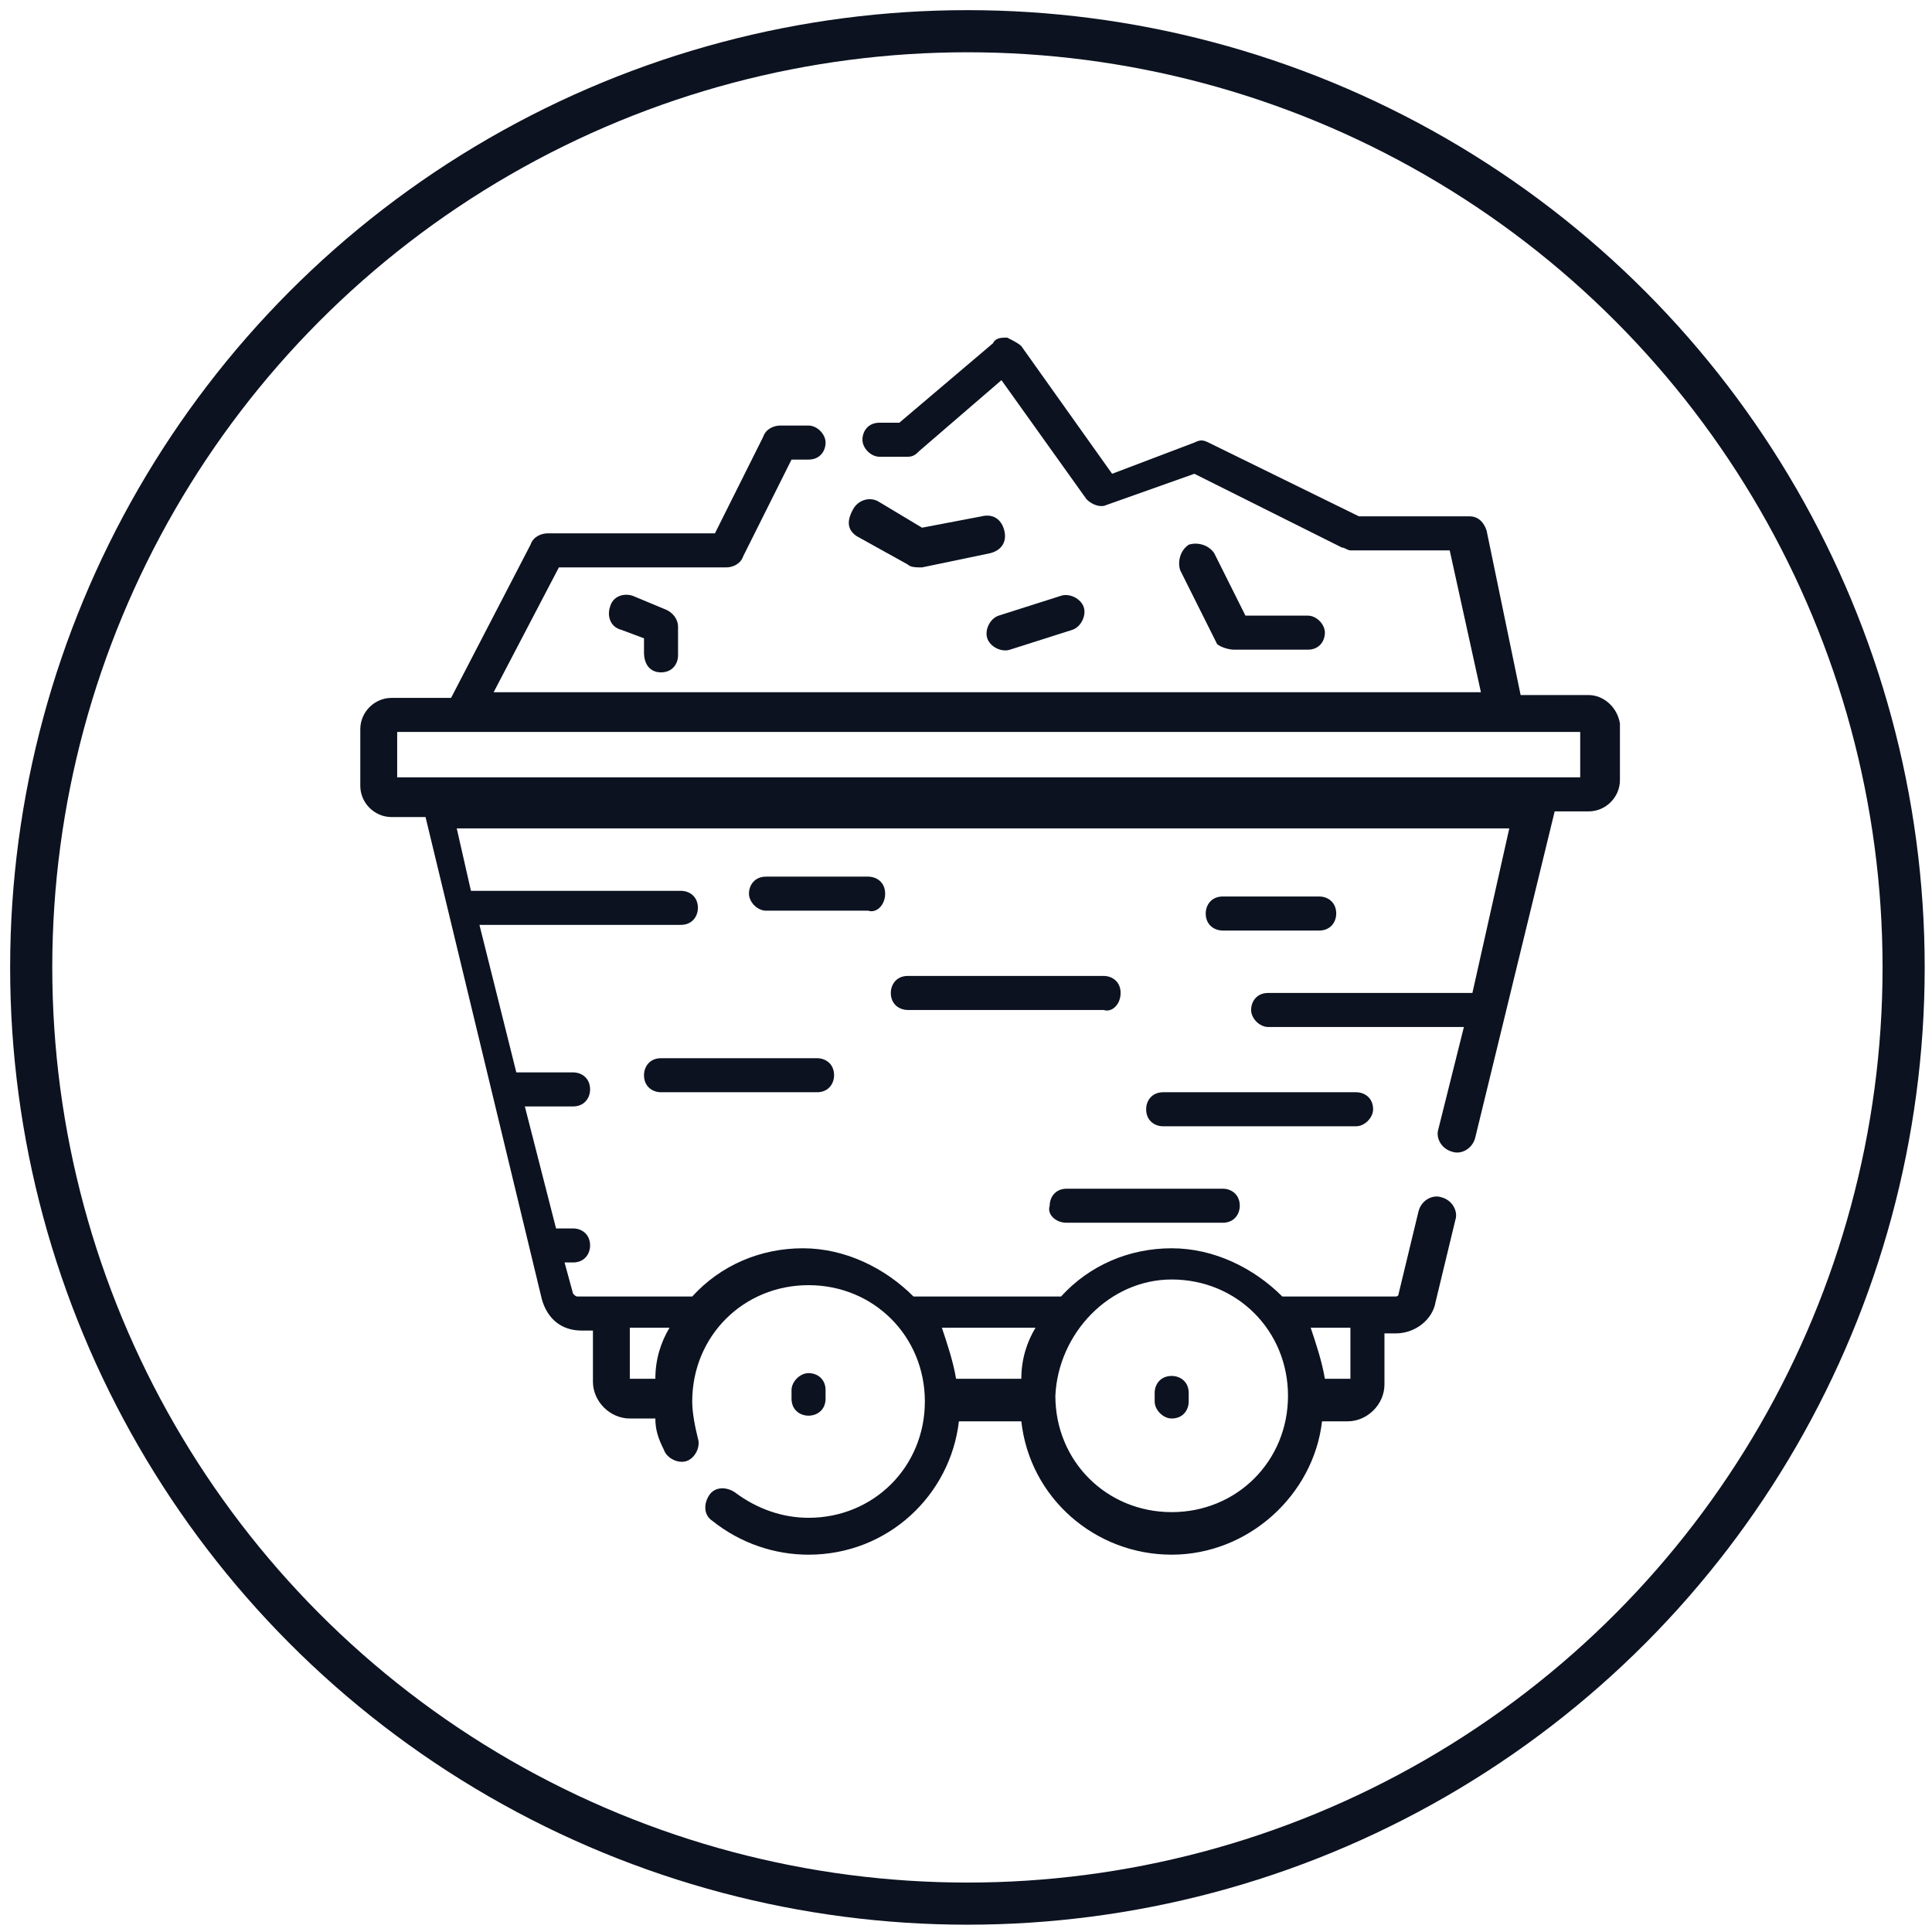 <?xml version="1.0" encoding="utf-8"?>
<!-- Generator: Adobe Illustrator 24.1.0, SVG Export Plug-In . SVG Version: 6.00 Build 0)  -->
<svg version="1.1" xmlns="http://www.w3.org/2000/svg" xmlns:xlink="http://www.w3.org/1999/xlink" x="0px" y="0px"
	 viewBox="0 0 68.1 68.1" style="enable-background:new 0 0 68.1 68.1;" xml:space="preserve">
<style type="text/css">
	.st0{fill:none;}
	.st1{fill:#919191;}
	.st2{fill:#010101;}
	.st3{fill:url(#SVGID_1_);}
	.st4{fill:#DEDEDE;}
	.st5{fill:url(#SVGID_2_);}
	.st6{fill:url(#SVGID_3_);}
	.st7{fill:url(#SVGID_4_);}
	.st8{fill:url(#SVGID_5_);}
	.st9{fill:#3E3D40;stroke:#1D1D1B;stroke-width:0.976;stroke-miterlimit:10;}
	.st10{fill:#333333;}
	.st11{fill:#F9FAFB;}
	.st12{fill:url(#SVGID_6_);}
	.st13{fill:url(#SVGID_7_);}
	.st14{fill:url(#SVGID_8_);}
	.st15{fill:url(#SVGID_9_);}
	.st16{fill:url(#SVGID_10_);}
	.st17{fill:url(#SVGID_11_);}
	.st18{fill:url(#SVGID_12_);}
	.st19{fill:url(#SVGID_13_);}
	.st20{fill:url(#SVGID_14_);}
	.st21{fill:url(#SVGID_15_);}
	.st22{fill:url(#SVGID_16_);}
	.st23{fill:url(#SVGID_17_);}
	.st24{fill:url(#SVGID_18_);}
	.st25{fill:url(#SVGID_19_);}
	.st26{fill:url(#SVGID_20_);}
	.st27{fill:url(#SVGID_21_);}
	.st28{fill:url(#SVGID_22_);}
	.st29{fill:url(#SVGID_23_);}
	.st30{fill:url(#SVGID_24_);}
	.st31{fill:url(#SVGID_25_);}
	.st32{fill:url(#SVGID_26_);}
	.st33{fill:url(#SVGID_27_);}
	.st34{fill:url(#SVGID_28_);}
	.st35{fill:url(#SVGID_29_);}
	.st36{fill:url(#SVGID_30_);}
	.st37{fill:url(#SVGID_31_);}
	.st38{fill:url(#SVGID_32_);}
	.st39{fill:url(#SVGID_33_);}
	.st40{fill:url(#SVGID_34_);}
	.st41{fill:url(#SVGID_35_);}
	.st42{fill:url(#SVGID_36_);}
	.st43{fill:url(#SVGID_37_);}
	.st44{fill:url(#SVGID_38_);}
	.st45{fill:url(#SVGID_39_);}
	.st46{fill:url(#SVGID_40_);}
	.st47{opacity:0.9;fill:#364372;}
	.st48{clip-path:url(#SVGID_42_);}
	.st49{fill:url(#SVGID_43_);}
	.st50{fill:url(#SVGID_44_);}
	.st51{fill:url(#SVGID_45_);}
	.st52{fill:url(#SVGID_46_);}
	.st53{fill:url(#SVGID_47_);}
	.st54{fill:url(#SVGID_48_);}
	.st55{fill:url(#SVGID_49_);}
	.st56{fill:url(#SVGID_50_);}
	.st57{fill:url(#SVGID_51_);}
	.st58{fill:url(#SVGID_52_);}
	.st59{fill:url(#SVGID_53_);}
	.st60{fill:url(#SVGID_54_);}
	.st61{fill:url(#SVGID_55_);}
	.st62{fill:url(#SVGID_56_);}
	.st63{fill:url(#SVGID_57_);}
	.st64{fill:url(#SVGID_58_);}
	.st65{fill:url(#SVGID_59_);}
	.st66{fill:url(#SVGID_60_);}
	.st67{fill:url(#SVGID_61_);}
	.st68{fill:url(#SVGID_62_);}
	.st69{fill:url(#SVGID_63_);}
	.st70{fill:url(#SVGID_64_);}
	.st71{fill:url(#SVGID_65_);}
	.st72{fill:url(#SVGID_66_);}
	.st73{fill:url(#SVGID_67_);}
	.st74{fill:url(#SVGID_68_);}
	.st75{fill:url(#SVGID_69_);}
	.st76{fill:url(#SVGID_70_);}
	.st77{fill:url(#SVGID_71_);}
	.st78{fill:url(#SVGID_72_);}
	.st79{fill:url(#SVGID_73_);}
	.st80{fill:url(#SVGID_74_);}
	.st81{fill:url(#SVGID_75_);}
	.st82{fill:url(#SVGID_76_);}
	.st83{fill:url(#SVGID_77_);}
	.st84{fill:url(#SVGID_78_);}
	.st85{fill:url(#SVGID_79_);}
	.st86{fill:url(#SVGID_80_);}
	.st87{fill:url(#SVGID_81_);}
	.st88{clip-path:url(#SVGID_83_);}
	.st89{opacity:0.9;fill:url(#SVGID_84_);}
	.st90{fill:url(#SVGID_85_);}
	.st91{fill:url(#SVGID_86_);}
	.st92{fill:url(#SVGID_87_);}
	.st93{fill:url(#SVGID_88_);}
	.st94{fill:url(#SVGID_89_);}
	.st95{fill:url(#SVGID_90_);}
	.st96{fill:url(#SVGID_91_);}
	.st97{fill:url(#SVGID_92_);}
	.st98{fill:url(#SVGID_93_);}
	.st99{fill:url(#SVGID_94_);}
	.st100{fill:url(#SVGID_95_);}
	.st101{fill:url(#SVGID_96_);}
	.st102{fill:url(#SVGID_97_);}
	.st103{fill:url(#SVGID_98_);}
	.st104{fill:url(#SVGID_99_);}
	.st105{fill:url(#SVGID_100_);}
	.st106{fill:url(#SVGID_101_);}
	.st107{fill:url(#SVGID_102_);}
	.st108{fill:url(#SVGID_103_);}
	.st109{fill:url(#SVGID_104_);}
	.st110{fill:url(#SVGID_105_);}
	.st111{fill:url(#SVGID_106_);}
	.st112{fill:url(#SVGID_107_);}
	.st113{fill:url(#SVGID_108_);}
	.st114{fill:url(#SVGID_109_);}
	.st115{fill:url(#SVGID_110_);}
	.st116{fill:url(#SVGID_111_);}
	.st117{fill:url(#SVGID_112_);}
	.st118{fill:url(#SVGID_113_);}
	.st119{fill:url(#SVGID_114_);}
	.st120{fill:url(#SVGID_115_);}
	.st121{fill:url(#SVGID_116_);}
	.st122{fill:url(#SVGID_117_);}
	.st123{fill:url(#SVGID_118_);}
	.st124{fill:url(#SVGID_119_);}
	.st125{fill:url(#SVGID_120_);}
	.st126{fill:url(#SVGID_121_);}
	.st127{fill:url(#SVGID_122_);}
	.st128{fill:url(#SVGID_123_);}
	.st129{clip-path:url(#SVGID_125_);}
	.st130{fill:url(#SVGID_126_);}
	.st131{fill:url(#SVGID_127_);}
	.st132{fill:url(#SVGID_128_);}
	.st133{clip-path:url(#SVGID_130_);}
	.st134{fill:#00599C;}
	.st135{fill:url(#SVGID_131_);}
	.st136{fill:url(#SVGID_132_);}
	.st137{fill:url(#SVGID_133_);}
	.st138{fill:url(#SVGID_134_);}
	.st139{fill:url(#SVGID_135_);}
	.st140{fill:url(#SVGID_136_);}
	.st141{fill:url(#SVGID_137_);}
	.st142{fill:#FFFFFF;}
	.st143{fill:url(#SVGID_138_);}
	.st144{fill:url(#SVGID_139_);}
	.st145{fill:url(#SVGID_140_);}
	.st146{fill:url(#SVGID_141_);}
	.st147{fill:url(#SVGID_142_);}
	.st148{fill:url(#SVGID_143_);}
	.st149{fill:url(#SVGID_144_);}
	.st150{fill:url(#SVGID_145_);}
	.st151{opacity:0.1;}
	.st152{fill:url(#SVGID_146_);}
	.st153{fill:url(#SVGID_147_);}
	.st154{fill:url(#SVGID_148_);}
	.st155{fill:url(#SVGID_149_);}
	.st156{fill:url(#SVGID_150_);}
	.st157{fill:url(#SVGID_151_);}
	.st158{fill:url(#SVGID_152_);}
	.st159{fill:url(#SVGID_153_);}
	.st160{fill:url(#SVGID_154_);}
	.st161{fill:url(#SVGID_155_);}
	.st162{fill:url(#SVGID_156_);}
	.st163{fill:url(#SVGID_157_);}
	.st164{fill:url(#SVGID_158_);}
	.st165{fill:url(#SVGID_159_);}
	.st166{fill:url(#SVGID_160_);}
	.st167{fill:url(#SVGID_161_);}
	.st168{fill:url(#SVGID_162_);}
	.st169{fill:url(#SVGID_163_);}
	.st170{fill:url(#SVGID_164_);}
	.st171{fill:url(#SVGID_165_);}
	.st172{fill:url(#SVGID_166_);}
	.st173{fill:url(#SVGID_167_);}
	.st174{fill:url(#SVGID_168_);}
	.st175{fill:url(#SVGID_169_);}
	.st176{fill:url(#SVGID_170_);}
	.st177{fill:url(#SVGID_171_);}
	.st178{fill:url(#SVGID_172_);}
	.st179{fill:url(#SVGID_173_);}
	.st180{fill:url(#SVGID_174_);}
	.st181{fill:url(#SVGID_175_);}
	.st182{fill:url(#SVGID_176_);}
	.st183{fill:url(#SVGID_177_);}
	.st184{fill:url(#SVGID_178_);}
	.st185{fill:url(#SVGID_179_);}
	.st186{fill:url(#SVGID_180_);}
	.st187{fill:url(#SVGID_181_);}
	.st188{clip-path:url(#SVGID_183_);}
	.st189{fill:url(#SVGID_184_);}
	.st190{fill:url(#SVGID_185_);}
	.st191{fill:url(#SVGID_186_);}
	.st192{fill:url(#SVGID_187_);}
	.st193{fill:url(#SVGID_188_);}
	.st194{fill:url(#SVGID_189_);}
	.st195{fill:url(#SVGID_190_);}
	.st196{fill:url(#SVGID_191_);}
	.st197{fill:url(#SVGID_192_);}
	.st198{fill:url(#SVGID_193_);}
	.st199{fill:url(#SVGID_194_);}
	.st200{fill:url(#SVGID_195_);}
	.st201{fill:url(#SVGID_196_);}
	.st202{fill:url(#SVGID_197_);}
	.st203{fill:url(#SVGID_198_);}
	.st204{fill:url(#SVGID_199_);}
	.st205{fill:url(#SVGID_200_);}
	.st206{fill:url(#SVGID_201_);}
	.st207{fill:url(#SVGID_202_);}
	.st208{fill:url(#SVGID_203_);}
	.st209{fill:url(#SVGID_204_);}
	.st210{fill:url(#SVGID_205_);}
	.st211{fill:url(#SVGID_206_);}
	.st212{opacity:0.1;fill:url(#SVGID_207_);}
	.st213{opacity:0.1;fill:url(#SVGID_208_);}
	.st214{opacity:0.1;fill:url(#SVGID_209_);}
	.st215{opacity:0.1;fill:url(#SVGID_210_);}
	.st216{opacity:0.1;fill:url(#SVGID_211_);}
	.st217{opacity:0.1;fill:url(#SVGID_212_);}
	.st218{opacity:0.1;fill:url(#SVGID_213_);}
	.st219{opacity:0.1;fill:url(#SVGID_214_);}
	.st220{opacity:0.1;fill:url(#SVGID_215_);}
	.st221{opacity:0.1;fill:url(#SVGID_216_);}
	.st222{opacity:0.1;fill:url(#SVGID_217_);}
	.st223{opacity:0.1;fill:url(#SVGID_218_);}
	.st224{opacity:0.1;fill:url(#SVGID_219_);}
	.st225{opacity:0.1;fill:url(#SVGID_220_);}
	.st226{opacity:0.1;fill:url(#SVGID_221_);}
	.st227{opacity:0.1;fill:url(#SVGID_222_);}
	.st228{opacity:0.1;fill:url(#SVGID_223_);}
	.st229{opacity:0.1;fill:url(#SVGID_224_);}
	.st230{opacity:0.1;fill:url(#SVGID_225_);}
	.st231{opacity:0.1;fill:url(#SVGID_226_);}
	.st232{opacity:0.1;fill:url(#SVGID_227_);}
	.st233{opacity:0.1;fill:url(#SVGID_228_);}
	.st234{opacity:0.1;fill:url(#SVGID_229_);}
	.st235{opacity:0.1;fill:url(#SVGID_230_);}
	.st236{opacity:0.1;fill:url(#SVGID_231_);}
	.st237{opacity:0.1;fill:url(#SVGID_232_);}
	.st238{opacity:0.1;fill:url(#SVGID_233_);}
	.st239{fill:url(#SVGID_234_);}
	.st240{clip-path:url(#SVGID_236_);}
	.st241{fill:url(#SVGID_237_);}
	.st242{fill:url(#SVGID_238_);}
	.st243{fill:url(#SVGID_239_);}
	.st244{fill:url(#SVGID_240_);}
	.st245{fill:url(#SVGID_241_);}
	.st246{fill:url(#SVGID_242_);}
	.st247{fill:url(#SVGID_243_);}
	.st248{fill:url(#SVGID_244_);}
	.st249{fill:url(#SVGID_245_);}
	.st250{fill:url(#SVGID_246_);}
	.st251{fill:url(#SVGID_247_);}
	.st252{fill:url(#SVGID_248_);}
	.st253{fill:url(#SVGID_249_);}
	.st254{fill:url(#SVGID_250_);}
	.st255{fill:url(#SVGID_251_);}
	.st256{fill:url(#SVGID_252_);}
	.st257{fill:url(#SVGID_253_);}
	.st258{fill:url(#SVGID_254_);}
	.st259{fill:url(#SVGID_255_);}
	.st260{fill:url(#SVGID_256_);}
	.st261{fill:url(#SVGID_257_);}
	.st262{fill:url(#SVGID_258_);}
	.st263{fill:url(#SVGID_259_);}
	.st264{fill:url(#SVGID_260_);}
	.st265{fill:url(#SVGID_261_);}
	.st266{fill:url(#SVGID_262_);}
	.st267{fill:url(#SVGID_263_);}
	.st268{fill:url(#SVGID_264_);}
	.st269{fill:url(#SVGID_265_);}
	.st270{fill:url(#SVGID_266_);}
	.st271{fill:url(#SVGID_267_);}
	.st272{fill:url(#SVGID_268_);}
	.st273{fill:url(#SVGID_269_);}
	.st274{opacity:0.1;fill:url(#SVGID_270_);}
	.st275{opacity:0.1;fill:url(#SVGID_271_);}
	.st276{opacity:0.1;fill:url(#SVGID_272_);}
	.st277{opacity:0.1;fill:url(#SVGID_273_);}
	.st278{opacity:0.1;fill:url(#SVGID_274_);}
	.st279{opacity:0.1;fill:url(#SVGID_275_);}
	.st280{opacity:0.1;fill:url(#SVGID_276_);}
	.st281{opacity:0.1;fill:url(#SVGID_277_);}
	.st282{opacity:0.1;fill:url(#SVGID_278_);}
	.st283{opacity:0.1;fill:url(#SVGID_279_);}
	.st284{opacity:0.1;fill:url(#SVGID_280_);}
	.st285{opacity:0.1;fill:url(#SVGID_281_);}
	.st286{opacity:0.1;fill:url(#SVGID_282_);}
	.st287{opacity:0.1;fill:url(#SVGID_283_);}
	.st288{opacity:0.1;fill:url(#SVGID_284_);}
	.st289{opacity:0.1;fill:url(#SVGID_285_);}
	.st290{opacity:0.1;fill:url(#SVGID_286_);}
	.st291{fill:url(#SVGID_287_);}
	.st292{clip-path:url(#SVGID_289_);}
	.st293{fill:url(#SVGID_290_);}
	.st294{fill:url(#SVGID_291_);}
	.st295{fill:url(#SVGID_292_);}
	.st296{fill:url(#SVGID_293_);}
	.st297{fill:url(#SVGID_294_);}
	.st298{fill:url(#SVGID_295_);}
	.st299{fill:url(#SVGID_296_);}
	.st300{fill:url(#SVGID_297_);}
	.st301{fill:url(#SVGID_298_);}
	.st302{fill:url(#SVGID_299_);}
	.st303{fill:url(#SVGID_300_);}
	.st304{fill:url(#SVGID_301_);}
	.st305{fill:url(#SVGID_302_);}
	.st306{fill:url(#SVGID_303_);}
	.st307{fill:url(#SVGID_304_);}
	.st308{fill:url(#SVGID_305_);}
	.st309{fill:url(#SVGID_306_);}
	.st310{fill:url(#SVGID_307_);}
	.st311{fill:url(#SVGID_308_);}
	.st312{fill:url(#SVGID_309_);}
	.st313{fill:url(#SVGID_310_);}
	.st314{fill:url(#SVGID_311_);}
	.st315{fill:url(#SVGID_312_);}
	.st316{fill:url(#SVGID_313_);}
	.st317{fill:url(#SVGID_314_);}
	.st318{fill:url(#SVGID_315_);}
	.st319{fill:url(#SVGID_316_);}
	.st320{fill:url(#SVGID_317_);}
	.st321{fill:url(#SVGID_318_);}
	.st322{fill:url(#SVGID_319_);}
	.st323{fill:url(#SVGID_320_);}
	.st324{fill:url(#SVGID_321_);}
	.st325{fill:url(#SVGID_322_);}
	.st326{fill:url(#SVGID_323_);}
	.st327{fill:url(#SVGID_324_);}
	.st328{fill:url(#SVGID_325_);}
	.st329{fill:url(#SVGID_326_);}
	.st330{fill:url(#SVGID_327_);}
	.st331{fill:url(#SVGID_328_);}
	.st332{fill:url(#SVGID_329_);}
	.st333{fill:url(#SVGID_330_);}
	.st334{fill:url(#SVGID_331_);}
	.st335{opacity:0.1;fill:url(#SVGID_332_);}
	.st336{opacity:0.1;fill:url(#SVGID_333_);}
	.st337{opacity:0.1;fill:url(#SVGID_334_);}
	.st338{opacity:0.1;fill:url(#SVGID_335_);}
	.st339{opacity:0.1;fill:url(#SVGID_336_);}
	.st340{opacity:0.1;fill:url(#SVGID_337_);}
	.st341{opacity:0.1;fill:url(#SVGID_338_);}
	.st342{opacity:0.1;fill:url(#SVGID_339_);}
	.st343{fill:url(#SVGID_340_);}
	.st344{clip-path:url(#SVGID_342_);}
	.st345{fill:url(#SVGID_343_);}
	.st346{fill:url(#SVGID_344_);}
	.st347{fill:url(#SVGID_345_);}
	.st348{fill:url(#SVGID_346_);}
	.st349{fill:url(#SVGID_347_);}
	.st350{fill:url(#SVGID_348_);}
	.st351{fill:url(#SVGID_349_);}
	.st352{fill:url(#SVGID_350_);}
	.st353{fill:url(#SVGID_351_);}
	.st354{fill:url(#SVGID_352_);}
	.st355{fill:url(#SVGID_353_);}
	.st356{fill:url(#SVGID_354_);}
	.st357{fill:url(#SVGID_355_);}
	.st358{fill:url(#SVGID_356_);}
	.st359{fill:url(#SVGID_357_);}
	.st360{fill:url(#SVGID_358_);}
	.st361{fill:url(#SVGID_359_);}
	.st362{fill:url(#SVGID_360_);}
	.st363{fill:url(#SVGID_361_);}
	.st364{fill:url(#SVGID_362_);}
	.st365{fill:url(#SVGID_363_);}
	.st366{fill:url(#SVGID_364_);}
	.st367{fill:url(#SVGID_365_);}
	.st368{fill:url(#SVGID_366_);}
	.st369{fill:url(#SVGID_367_);}
	.st370{fill:url(#SVGID_368_);}
	.st371{fill:url(#SVGID_369_);}
	.st372{fill:url(#SVGID_370_);}
	.st373{fill:url(#SVGID_371_);}
	.st374{fill:url(#SVGID_372_);}
	.st375{fill:url(#SVGID_373_);}
	.st376{fill:url(#SVGID_374_);}
	.st377{fill:url(#SVGID_375_);}
	.st378{fill:url(#SVGID_376_);}
	.st379{fill:url(#SVGID_377_);}
	.st380{fill:url(#SVGID_378_);}
	.st381{fill:url(#SVGID_379_);}
	.st382{fill:url(#SVGID_380_);}
	.st383{fill:url(#SVGID_381_);}
	.st384{fill:url(#SVGID_382_);}
	.st385{fill:url(#SVGID_383_);}
	.st386{fill:url(#SVGID_384_);}
	.st387{fill:url(#SVGID_385_);}
	.st388{fill:url(#SVGID_386_);}
	.st389{fill:url(#SVGID_387_);}
	.st390{fill:url(#SVGID_388_);}
	.st391{fill:url(#SVGID_389_);}
	.st392{fill:url(#SVGID_390_);}
	.st393{fill:url(#SVGID_391_);}
	.st394{fill:url(#SVGID_392_);}
	.st395{fill:url(#SVGID_393_);}
	.st396{clip-path:url(#SVGID_395_);}
	.st397{fill:url(#SVGID_396_);}
	.st398{fill:url(#SVGID_397_);}
	.st399{fill:url(#SVGID_398_);}
	.st400{fill:url(#SVGID_399_);}
	.st401{fill:url(#SVGID_400_);}
	.st402{fill:url(#SVGID_401_);}
	.st403{fill:url(#SVGID_402_);}
	.st404{opacity:0.3;fill:#FFFFFF;}
	.st405{fill:url(#SVGID_403_);}
	.st406{fill:url(#SVGID_404_);}
	.st407{fill:url(#SVGID_405_);}
	.st408{fill:url(#SVGID_406_);}
	.st409{fill:url(#SVGID_407_);}
	.st410{fill:url(#SVGID_408_);}
	.st411{fill:none;stroke:#010101;stroke-width:0.5;stroke-miterlimit:10;}
	.st412{fill:#0C1220;}
	.st413{fill:#BF2883;}
	.st414{fill:none;stroke:#FFFFFF;stroke-width:1.269;stroke-miterlimit:10;}
	.st415{fill:none;stroke:#0C1220;stroke-width:1.485;stroke-linecap:round;stroke-miterlimit:10;}
	.st416{fill:#F7BE29;}
	.st417{fill:#EE8A3C;}
	.st418{fill:#D54D1D;}
	.st419{fill:#8C517B;}
	.st420{fill:#648599;}
	.st421{fill:none;stroke:#FFFFFF;stroke-width:1.256;stroke-miterlimit:10;}
	.st422{fill:url(#SVGID_409_);}
	.st423{fill:url(#SVGID_410_);}
	.st424{fill:url(#SVGID_411_);}
	.st425{fill:url(#SVGID_412_);}
	.st426{fill:url(#SVGID_413_);}
	.st427{fill:url(#SVGID_414_);}
	.st428{fill:none;stroke:#FFFFFF;stroke-width:2;stroke-linecap:round;stroke-miterlimit:10;}
	.st429{opacity:0.5;fill:none;stroke:#FFFFFF;stroke-width:2;stroke-linecap:round;stroke-miterlimit:10;}
	.st430{fill:none;stroke:#FFFFFF;stroke-width:1.897;stroke-linecap:round;stroke-miterlimit:10;}
	.st431{fill:url(#SVGID_417_);}
	.st432{fill:url(#SVGID_418_);}
	.st433{fill:url(#SVGID_419_);}
	.st434{fill:url(#SVGID_420_);}
	.st435{fill:url(#SVGID_421_);}
	.st436{fill:url(#SVGID_422_);}
	.st437{opacity:0.55;fill:#010101;}
	.st438{fill:none;stroke:#0C1220;stroke-width:0.577;stroke-miterlimit:10;}
	.st439{fill:none;stroke:#0C1220;stroke-width:1.153;stroke-linecap:round;stroke-miterlimit:10;}
	.st440{fill:none;stroke:#FFFFFF;stroke-width:0.947;stroke-miterlimit:10;}
	.st441{fill:url(#SVGID_425_);}
	.st442{fill:url(#SVGID_426_);}
	.st443{fill:url(#SVGID_427_);}
	.st444{fill:url(#SVGID_428_);}
	.st445{fill:url(#SVGID_429_);}
	.st446{fill:url(#SVGID_430_);}
</style>
<g id="TABLETS">
</g>
<g id="Capa_1">
	<g>
		<circle class="st415" cx="34.1" cy="34.1" r="33"/>
		<g>
			<g>
				<path class="st412" d="M56,24.5h-2.4l-1.2-5.8c-0.1-0.3-0.3-0.5-0.6-0.5h-3.9l-5.3-2.6c-0.2-0.1-0.3-0.1-0.5,0l-2.9,1.1L36,12.2
					c-0.1-0.1-0.3-0.2-0.5-0.3c-0.2,0-0.4,0-0.5,0.2l-3.3,2.8H31c-0.4,0-0.6,0.3-0.6,0.6s0.3,0.6,0.6,0.6h1c0.2,0,0.3-0.1,0.4-0.2
					l2.9-2.5l3,4.2c0.2,0.2,0.5,0.3,0.7,0.2l3.1-1.1l5.2,2.6c0.1,0,0.2,0.1,0.3,0.1h3.5l1.1,5H17.4l2.3-4.4h5.9
					c0.2,0,0.5-0.1,0.6-0.4l1.7-3.4h0.6c0.4,0,0.6-0.3,0.6-0.6s-0.3-0.6-0.6-0.6h-1c-0.2,0-0.5,0.1-0.6,0.4l-1.7,3.4h-5.9
					c-0.2,0-0.5,0.1-0.6,0.4l-2.8,5.4h-2.1c-0.6,0-1.1,0.5-1.1,1.1v2c0,0.6,0.5,1.1,1.1,1.1H15l4.1,17c0.2,0.7,0.7,1.1,1.4,1.1h0.4
					v1.8c0,0.7,0.6,1.3,1.3,1.3h0.9c0,0.4,0.1,0.7,0.3,1.1c0.1,0.3,0.5,0.5,0.8,0.4c0.3-0.1,0.5-0.5,0.4-0.8
					c-0.1-0.4-0.2-0.9-0.2-1.3c0-2.3,1.8-4.1,4.1-4.1c2.3,0,4.1,1.8,4.1,4.1c0,2.3-1.8,4.1-4.1,4.1c-0.9,0-1.8-0.3-2.6-0.9
					c-0.3-0.2-0.7-0.2-0.9,0.1c-0.2,0.3-0.2,0.7,0.1,0.9c1,0.8,2.2,1.2,3.4,1.2c2.8,0,5-2.1,5.3-4.7H36c0.3,2.7,2.6,4.7,5.3,4.7
					c2.7,0,5-2.1,5.3-4.7h0.9c0.7,0,1.3-0.6,1.3-1.3v-1.8h0.4c0.7,0,1.3-0.5,1.4-1.1l0.7-2.9c0.1-0.3-0.1-0.7-0.5-0.8
					c-0.3-0.1-0.7,0.1-0.8,0.5l-0.7,2.9c0,0.1-0.1,0.1-0.1,0.1h-1h-3c-1-1-2.4-1.7-3.9-1.7c-1.5,0-2.9,0.6-3.9,1.7h-5.2
					c-1-1-2.4-1.7-3.9-1.7c-1.5,0-2.9,0.6-3.9,1.7h-3h-1c-0.1,0-0.1,0-0.2-0.1l-0.3-1.1h0.3c0.4,0,0.6-0.3,0.6-0.6
					c0-0.4-0.3-0.6-0.6-0.6h-0.6l-1.1-4.3h1.7c0.4,0,0.6-0.3,0.6-0.6c0-0.4-0.3-0.6-0.6-0.6h-2l-1.3-5.2h7.1c0.4,0,0.6-0.3,0.6-0.6
					c0-0.4-0.3-0.6-0.6-0.6h-7.4l-0.5-2.2h37.1L51.9,35h-7.2c-0.4,0-0.6,0.3-0.6,0.6s0.3,0.6,0.6,0.6h6.9l-0.9,3.6
					c-0.1,0.3,0.1,0.7,0.5,0.8c0.3,0.1,0.7-0.1,0.8-0.5l2.8-11.5H56c0.6,0,1.1-0.5,1.1-1.1v-2C57,24.9,56.5,24.5,56,24.5L56,24.5z
					 M47.6,46.8v1.8h-0.9c-0.1-0.6-0.3-1.2-0.5-1.8H47.6z M41.3,45.1c2.3,0,4.1,1.8,4.1,4.1c0,2.3-1.8,4.1-4.1,4.1
					c-2.3,0-4.1-1.8-4.1-4.1C37.3,47,39.1,45.1,41.3,45.1L41.3,45.1z M36.5,46.8c-0.3,0.5-0.5,1.1-0.5,1.8h-2.3
					c-0.1-0.6-0.3-1.2-0.5-1.8H36.5z M23.6,46.8c-0.3,0.5-0.5,1.1-0.5,1.8h-0.9v-1.8H23.6z M55.7,27.4c-5.2,0-38.4,0-41.7,0v-1.6
					h41.7V27.4z"/>
				<path class="st412" d="M31.2,31.5c0-0.4-0.3-0.6-0.6-0.6h-3.6c-0.4,0-0.6,0.3-0.6,0.6s0.3,0.6,0.6,0.6h3.6
					C30.9,32.2,31.2,31.9,31.2,31.5z"/>
				<path class="st412" d="M23.3,37.3c-0.4,0-0.6,0.3-0.6,0.6c0,0.4,0.3,0.6,0.6,0.6h5.5c0.4,0,0.6-0.3,0.6-0.6
					c0-0.4-0.3-0.6-0.6-0.6H23.3z"/>
				<path class="st412" d="M37.6,43.1h5.5c0.4,0,0.6-0.3,0.6-0.6c0-0.4-0.3-0.6-0.6-0.6h-5.5c-0.4,0-0.6,0.3-0.6,0.6
					C36.9,42.8,37.2,43.1,37.6,43.1z"/>
				<path class="st412" d="M46.5,32.8c0.4,0,0.6-0.3,0.6-0.6c0-0.4-0.3-0.6-0.6-0.6h-3.4c-0.4,0-0.6,0.3-0.6,0.6
					c0,0.4,0.3,0.6,0.6,0.6H46.5z"/>
				<path class="st412" d="M48.4,39.1c0-0.4-0.3-0.6-0.6-0.6H41c-0.4,0-0.6,0.3-0.6,0.6c0,0.4,0.3,0.6,0.6,0.6h6.8
					C48.1,39.7,48.4,39.4,48.4,39.1z"/>
				<path class="st412" d="M39.5,35c0-0.4-0.3-0.6-0.6-0.6H32c-0.4,0-0.6,0.3-0.6,0.6c0,0.4,0.3,0.6,0.6,0.6h6.9
					C39.2,35.7,39.5,35.4,39.5,35z"/>
				<path class="st412" d="M29.1,49.3v-0.3c0-0.4-0.3-0.6-0.6-0.6s-0.6,0.3-0.6,0.6v0.3c0,0.4,0.3,0.6,0.6,0.6S29.1,49.7,29.1,49.3z
					"/>
				<path class="st412" d="M41.3,50c0.4,0,0.6-0.3,0.6-0.6v-0.3c0-0.4-0.3-0.6-0.6-0.6c-0.4,0-0.6,0.3-0.6,0.6v0.3
					C40.7,49.7,41,50,41.3,50z"/>
				<path class="st412" d="M23.3,23.7c0.4,0,0.6-0.3,0.6-0.6v-1c0-0.3-0.2-0.5-0.4-0.6L22.3,21c-0.3-0.1-0.7,0-0.8,0.4
					c-0.1,0.3,0,0.7,0.4,0.8l0.8,0.3V23C22.7,23.4,22.9,23.7,23.3,23.7z"/>
				<path class="st412" d="M30.2,18.9l1.8,1c0.1,0.1,0.3,0.1,0.5,0.1l2.4-0.5c0.4-0.1,0.6-0.4,0.5-0.8c-0.1-0.4-0.4-0.6-0.8-0.5
					l-2.1,0.4l-1.5-0.9c-0.3-0.2-0.7-0.1-0.9,0.2C29.8,18.4,29.9,18.7,30.2,18.9z"/>
				<path class="st412" d="M43.5,22.9h2.6c0.4,0,0.6-0.3,0.6-0.6s-0.3-0.6-0.6-0.6h-2.2l-1.1-2.2c-0.2-0.3-0.6-0.4-0.9-0.3
					c-0.3,0.2-0.4,0.6-0.3,0.9l1.3,2.6C43,22.8,43.3,22.9,43.5,22.9L43.5,22.9z"/>
				<path class="st412" d="M34.8,22.5c0.1,0.3,0.5,0.5,0.8,0.4l2.2-0.7c0.3-0.1,0.5-0.5,0.4-0.8c-0.1-0.3-0.5-0.5-0.8-0.4l-2.2,0.7
					C34.9,21.8,34.7,22.2,34.8,22.5L34.8,22.5z"/>
			</g>
		</g>
	</g>
</g>
</svg>
